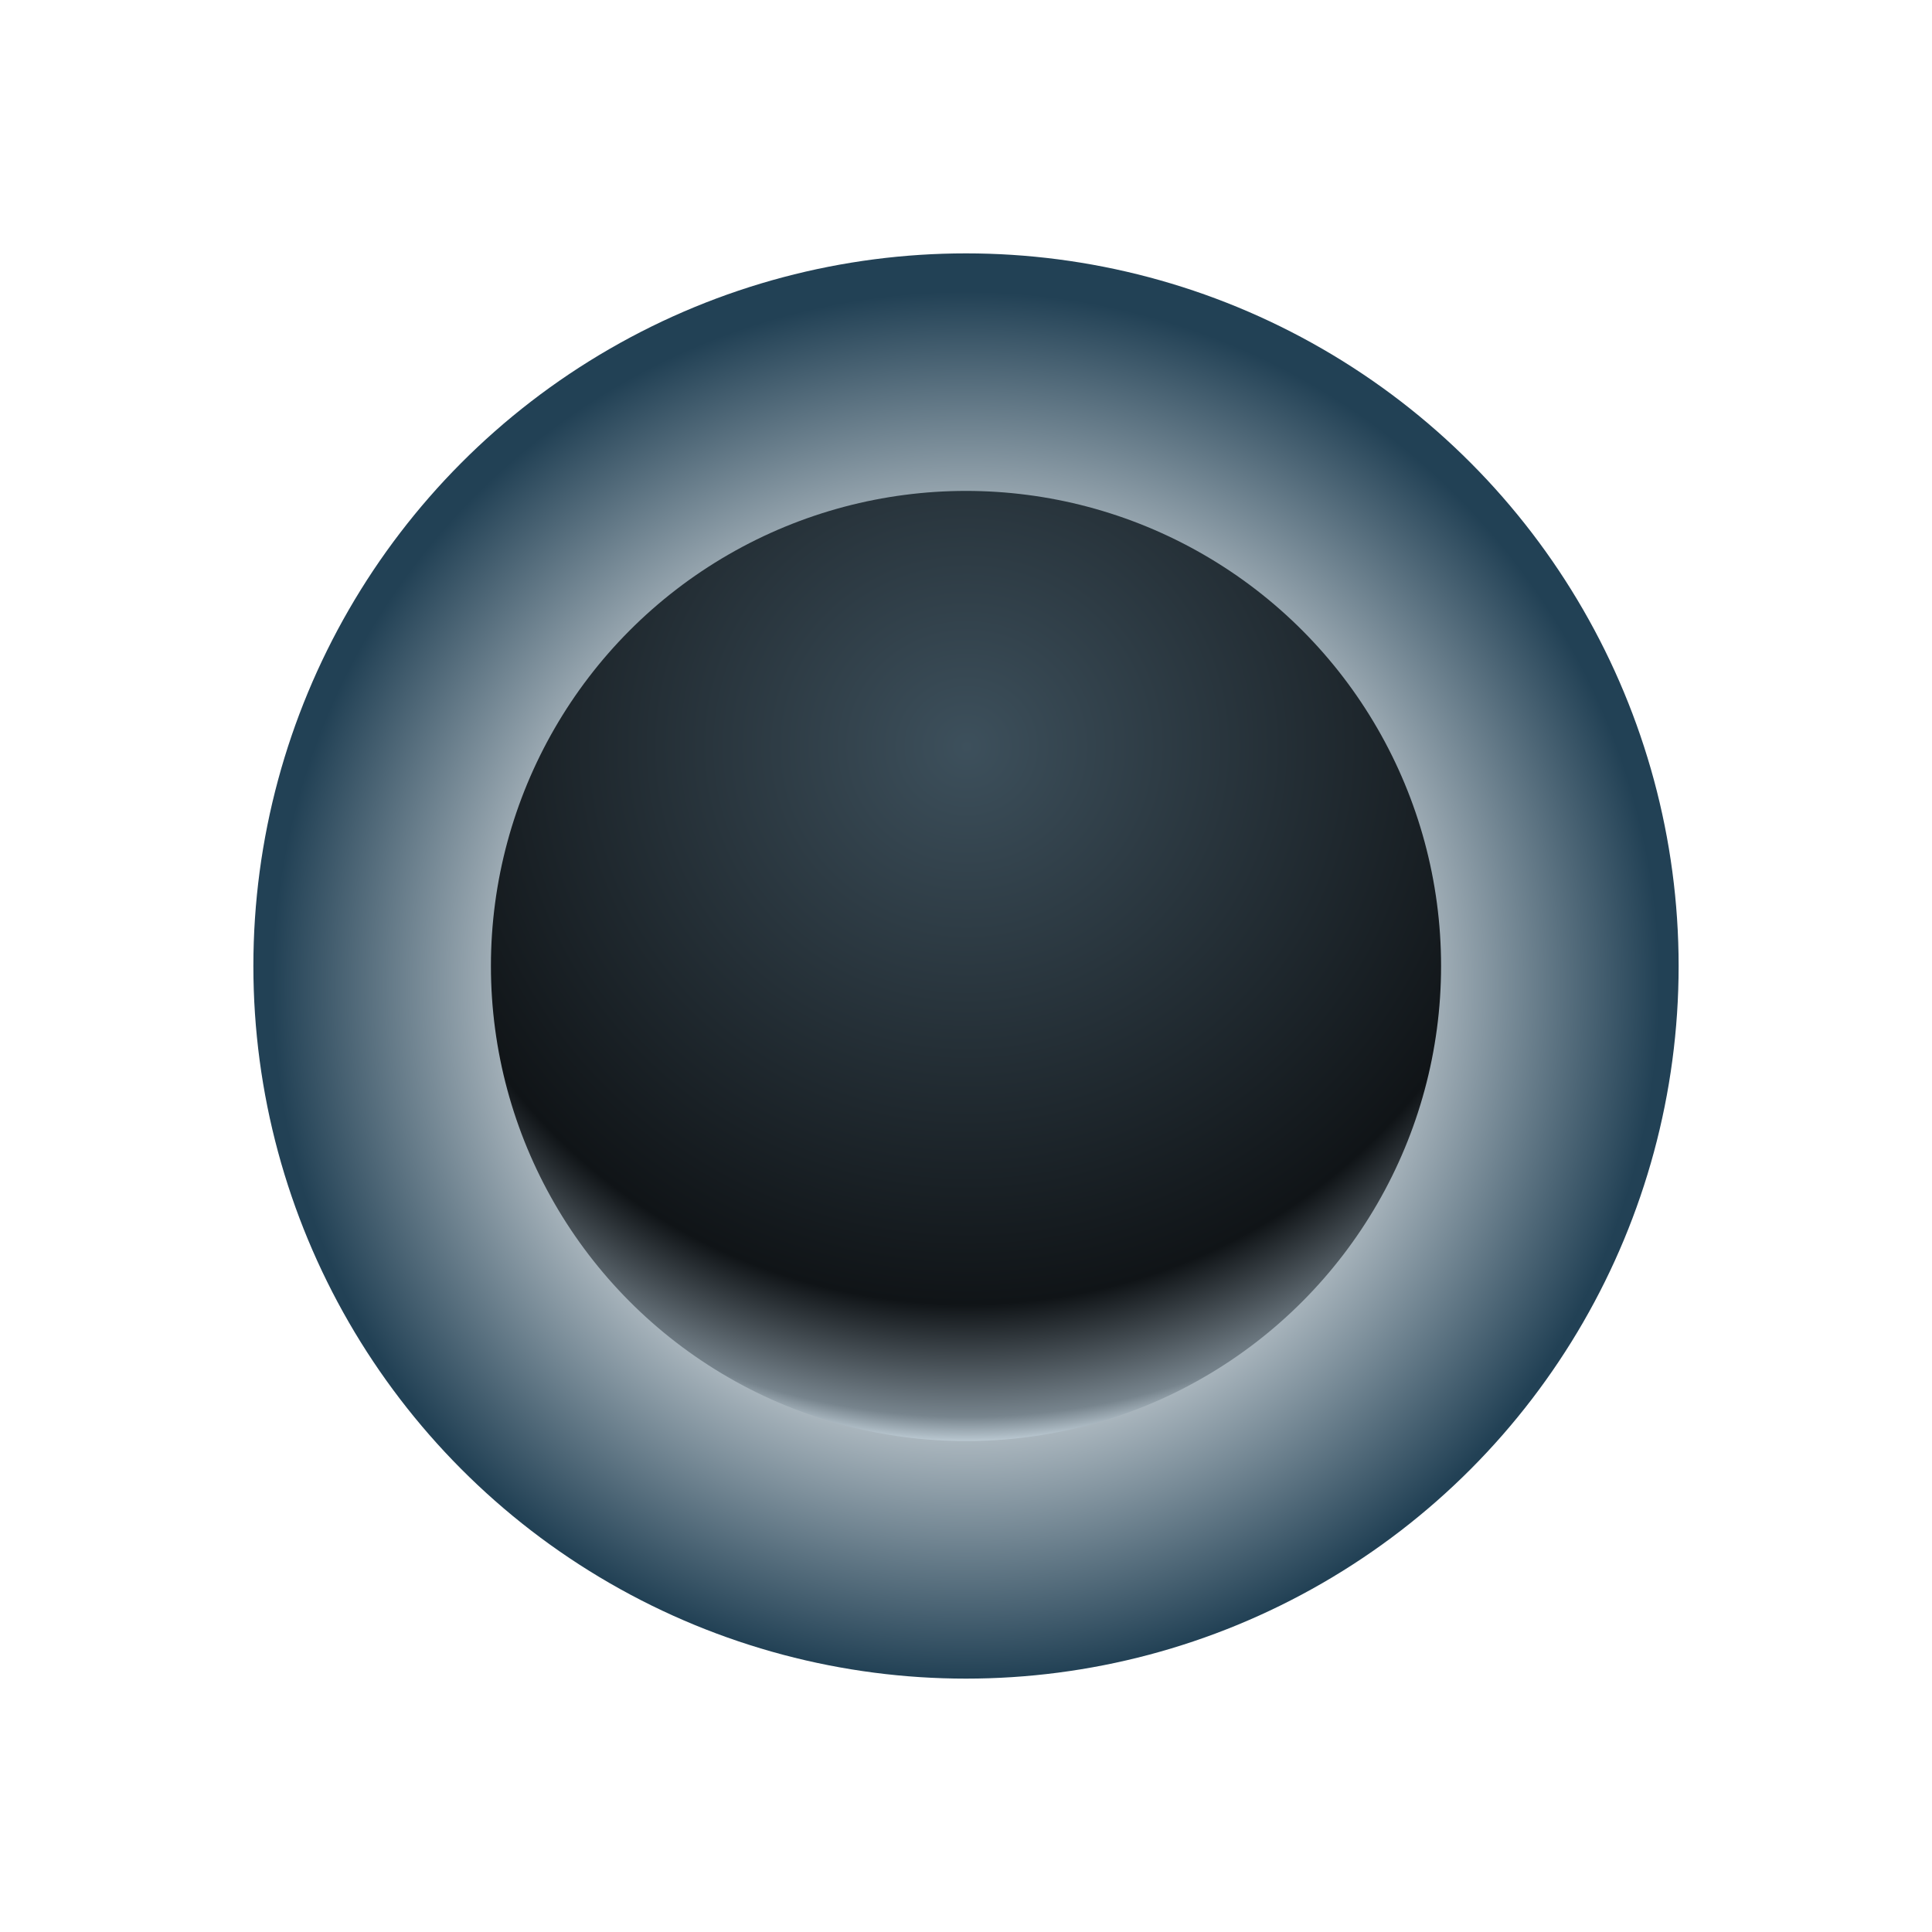 <svg width="976" height="976" viewBox="0 0 976 976" fill="none" xmlns="http://www.w3.org/2000/svg">
<g filter="url(#filter0_f_1742_7642)">
<circle cx="488" cy="488" r="360" fill="url(#paint0_radial_1742_7642)"/>
</g>
<circle cx="488" cy="488" r="240" fill="url(#paint1_radial_1742_7642)"/>
<defs>
<filter id="filter0_f_1742_7642" x="0" y="0" width="976" height="976" filterUnits="userSpaceOnUse" color-interpolation-filters="sRGB">
<feFlood flood-opacity="0" result="BackgroundImageFix"/>
<feBlend mode="normal" in="SourceGraphic" in2="BackgroundImageFix" result="shape"/>
<feGaussianBlur stdDeviation="64" result="effect1_foregroundBlur_1742_7642"/>
</filter>
<radialGradient id="paint0_radial_1742_7642" cx="0" cy="0" r="1" gradientUnits="userSpaceOnUse" gradientTransform="translate(488 497.73) rotate(88.962) scale(350.328)">
<stop stop-color="white"/>
<stop offset="0.441" stop-color="white"/>
<stop offset="1" stop-color="#224155"/>
</radialGradient>
<radialGradient id="paint1_radial_1742_7642" cx="0" cy="0" r="1" gradientUnits="userSpaceOnUse" gradientTransform="translate(488.398 376.955) rotate(90) scale(351.045 361.95)">
<stop stop-color="#3D505C"/>
<stop offset="0.804" stop-color="#101417"/>
<stop offset="0.966" stop-color="#77848D"/>
<stop offset="1" stop-color="#B8C6CF"/>
</radialGradient>
</defs>
</svg>
